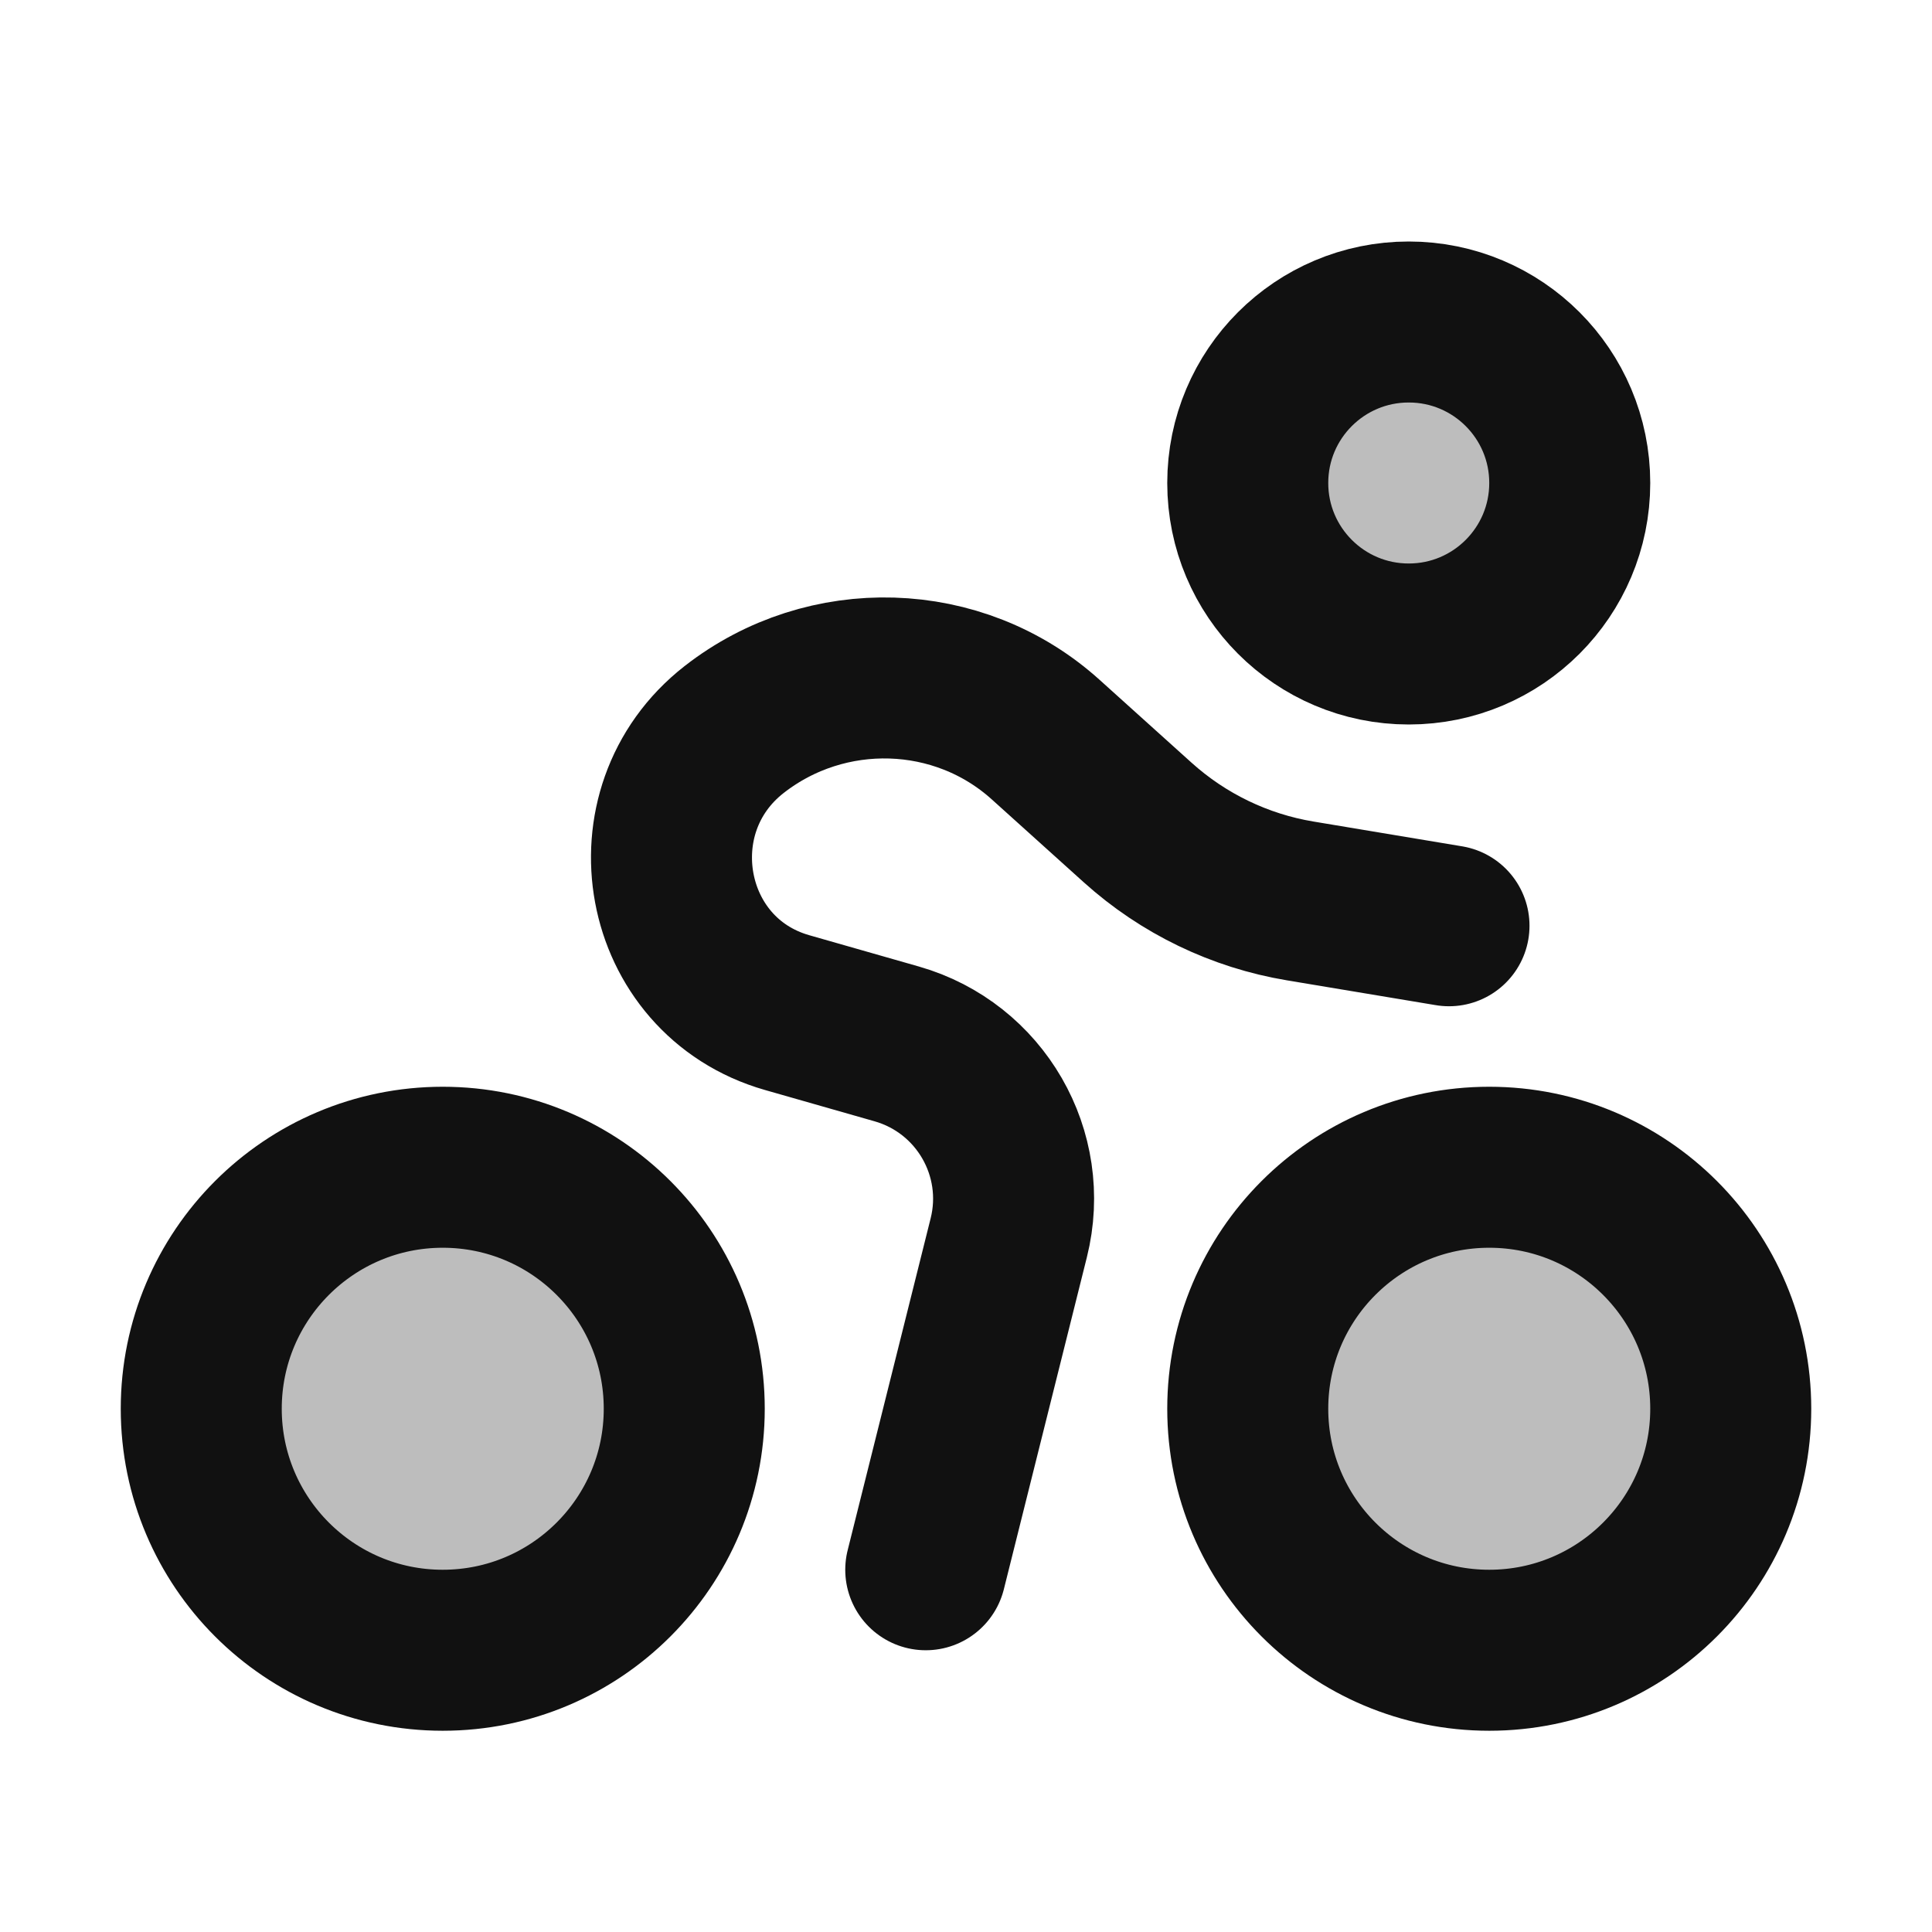 <svg width="24" height="24" viewBox="0 0 24 24" fill="none" xmlns="http://www.w3.org/2000/svg">
<g opacity="0.28">
<path d="M17.5 8C18.605 8 19.5 7.104 19.5 6C19.5 4.895 18.605 4 17.5 4C16.395 4 15.5 4.895 15.5 6C15.5 7.104 16.395 8 17.5 8Z" fill="#111111"/>
<path d="M5.5 20.5C7.157 20.5 8.5 19.157 8.5 17.5C8.5 15.843 7.157 14.5 5.5 14.5C3.843 14.5 2.5 15.843 2.5 17.5C2.5 19.157 3.843 20.5 5.5 20.5Z" fill="#111111"/>
<path d="M21.5 17.5C21.5 19.157 20.157 20.5 18.5 20.5C16.843 20.5 15.5 19.157 15.5 17.5C15.5 15.843 16.843 14.5 18.5 14.5C20.157 14.5 21.5 15.843 21.5 17.5Z" fill="#111111"/>
</g>
<path d="M11.5 19.5L12.531 15.377C12.793 14.33 12.178 13.265 11.14 12.968L9.778 12.579C8.206 12.13 7.831 10.069 9.119 9.063C10.267 8.166 11.908 8.212 12.989 9.187L14.132 10.217C14.699 10.728 15.4 11.067 16.153 11.192L18 11.5M17.5 8C18.605 8 19.5 7.104 19.5 6C19.5 4.895 18.605 4 17.5 4C16.395 4 15.5 4.895 15.5 6C15.5 7.104 16.395 8 17.5 8ZM18.5 20.5C20.157 20.5 21.5 19.157 21.5 17.5C21.5 15.843 20.157 14.5 18.5 14.5C16.843 14.5 15.5 15.843 15.5 17.5C15.5 19.157 16.843 20.5 18.5 20.5ZM5.5 20.5C7.157 20.5 8.5 19.157 8.5 17.5C8.5 15.843 7.157 14.5 5.5 14.5C3.843 14.5 2.5 15.843 2.5 17.5C2.5 19.157 3.843 20.5 5.5 20.5Z" stroke="#111111" stroke-width="2" stroke-linecap="round" stroke-linejoin="round"/>
</svg>
